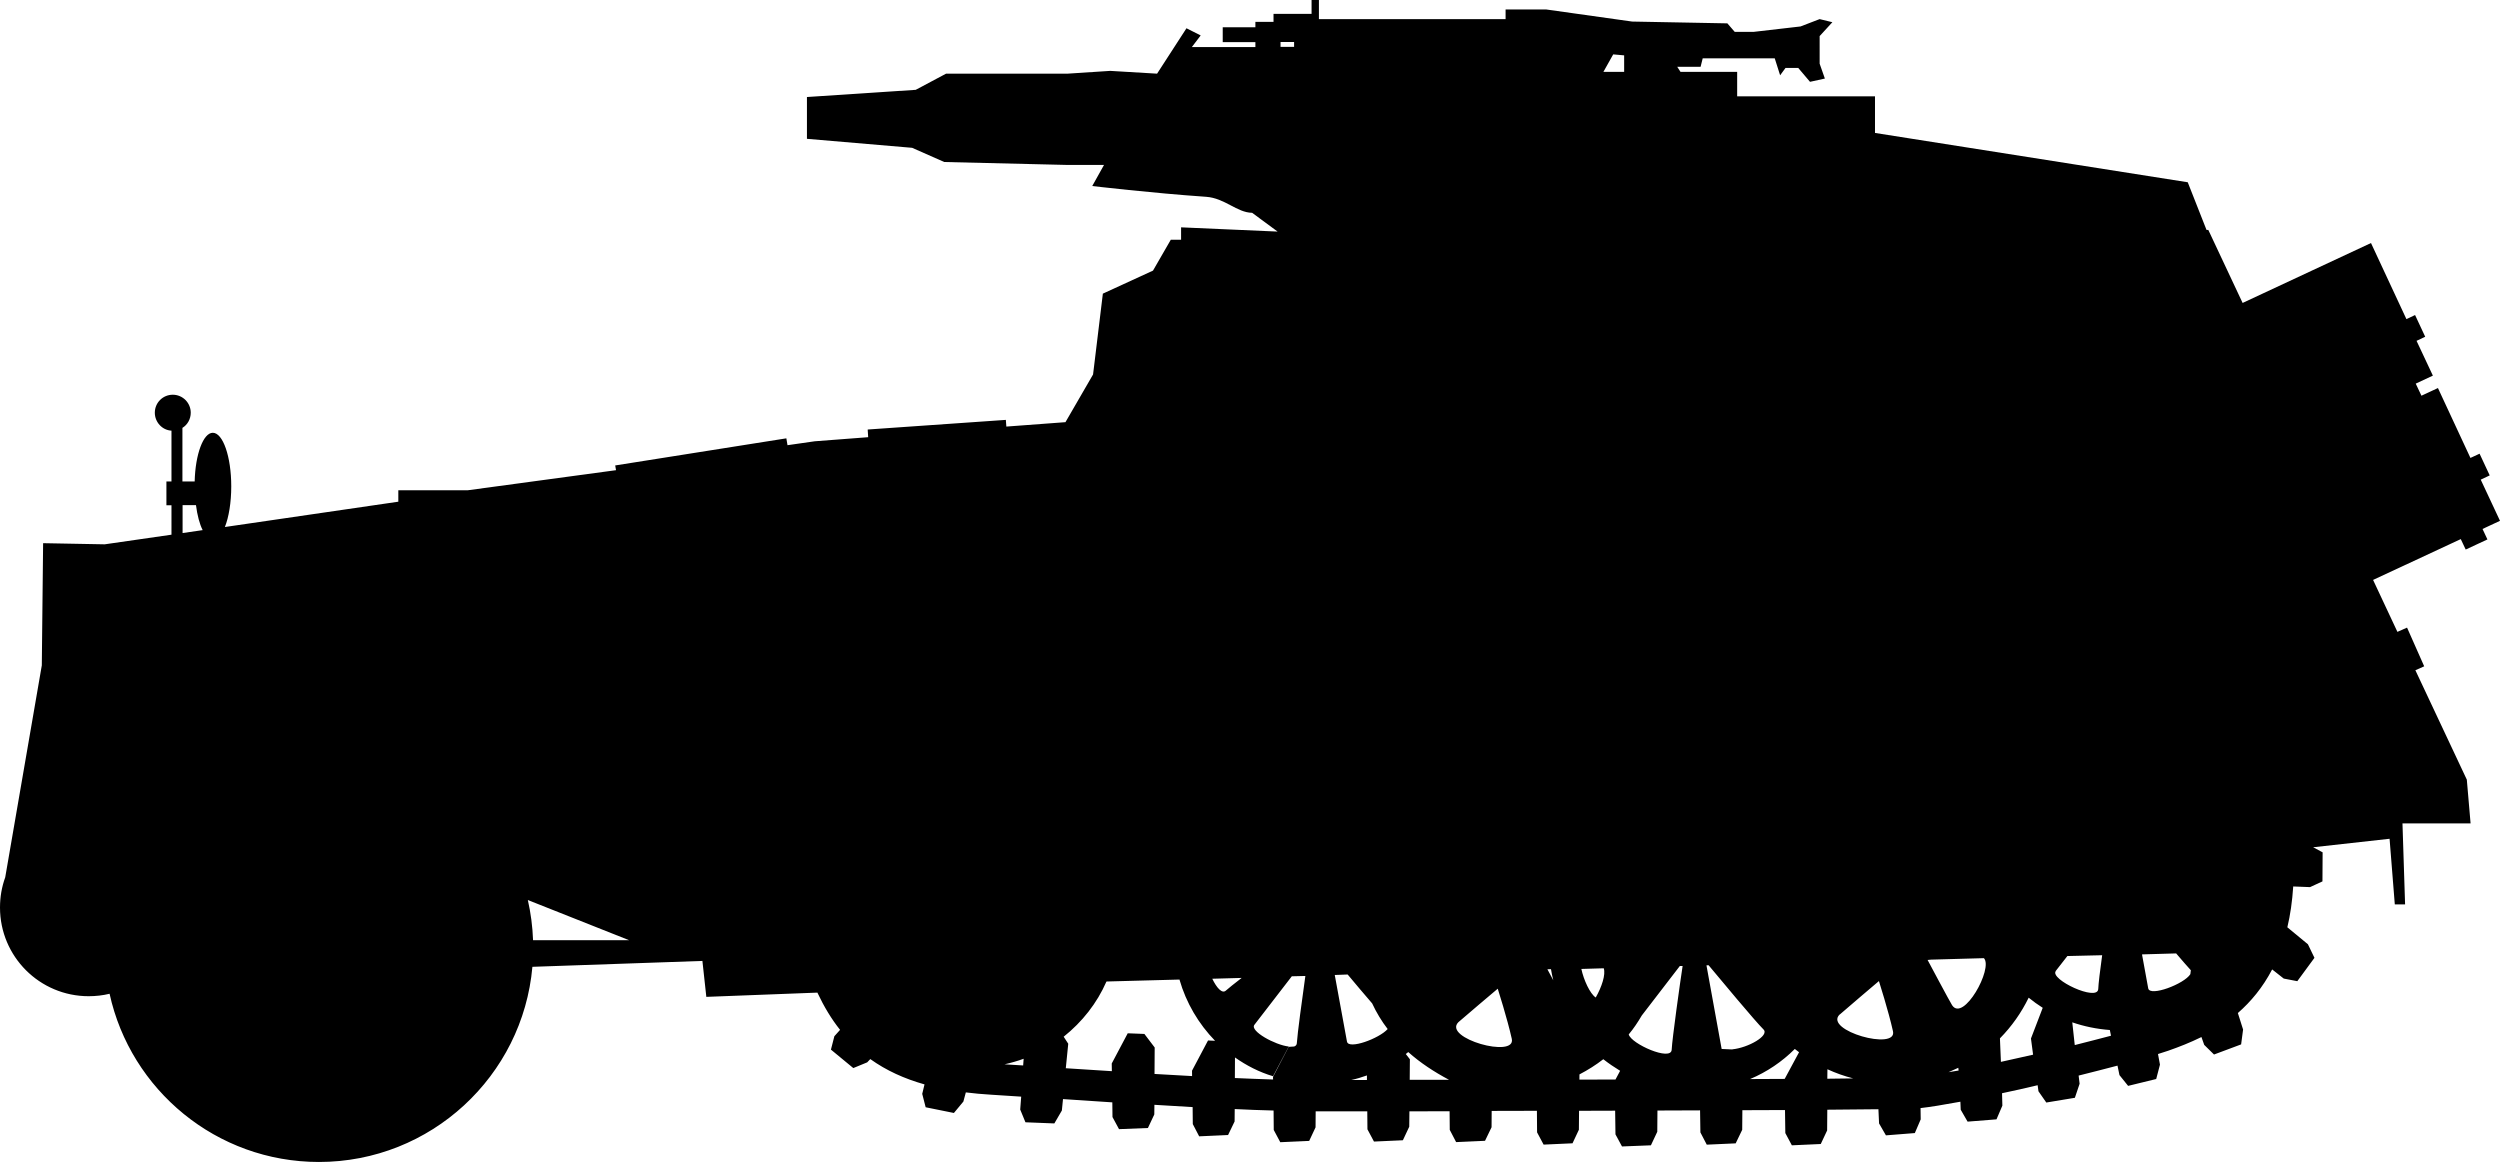 <?xml version="1.0" encoding="UTF-8" standalone="no"?>
<!-- Created with Inkscape (http://www.inkscape.org/) -->

<svg
   width="15.308mm"
   height="7.115mm"
   viewBox="0 0 15.308 7.115"
   version="1.1"
   id="svg33402"
   sodipodi:docname="inkporter-svg-e7qp_36f.svg"
   inkscape:version="1.1.1 (3bf5ae0d25, 2021-09-20)"
   xmlns:inkscape="http://www.inkscape.org/namespaces/inkscape"
   xmlns:sodipodi="http://sodipodi.sourceforge.net/DTD/sodipodi-0.dtd"
   xmlns="http://www.w3.org/2000/svg"
   xmlns:svg="http://www.w3.org/2000/svg">
  <sodipodi:namedview
     id="namedview555"
     pagecolor="#ffffff"
     bordercolor="#666666"
     borderopacity="1.0"
     inkscape:pageshadow="2"
     inkscape:pageopacity="0.0"
     inkscape:pagecheckerboard="0"
     inkscape:document-units="mm"
     showgrid="false"
     inkscape:zoom="0.32"
     inkscape:cx="889.0625"
     inkscape:cy="4120.3125"
     inkscape:window-width="1920"
     inkscape:window-height="1017"
     inkscape:window-x="-8"
     inkscape:window-y="-8"
     inkscape:window-maximized="1"
     inkscape:current-layer="svg33402" />
  <defs
     id="defs13927" />
  <path
     d="m 15.098,3.365 0.133,-0.062 -0.03,-0.064 0.107,-0.05 -0.118,-0.252 0.055,-0.026 -0.062,-0.133 -0.056,0.026 -0.199,-0.428 -0.101,0.047 -0.035,-0.074 0.105,-0.049 -0.1,-0.213 0.053,-0.025 -0.062,-0.133 -0.053,0.025 -0.217,-0.466 -0.786,0.367 -0.21,-0.447 h -0.011 l -0.115,-0.292 -1.915,-0.302 V 0.59 H 10.637 V 0.44 h -0.347 l -0.02,-0.031 h 0.143 l 0.013,-0.052 h 0.441 l 0.033,0.104 0.033,-0.045 h 0.078 l 0.072,0.085 0.091,-0.02 -0.032,-0.091 V 0.221 l 0.078,-0.085 -0.078,-0.019 -0.117,0.045 -0.286,0.033 h -0.117 l -0.045,-0.052 -0.583,-0.011 -0.526,-0.074 h -0.249 v 0.059 h -1.143 V 0 h -0.045 v 0.085 h -0.233 v 0.049 h -0.111 v 0.033 h -0.2 v 0.091 h 0.2 v 0.03 h -0.389 l 0.054,-0.071 -0.087,-0.044 -0.18,0.278 -0.287,-0.017 -0.261,0.017 h -0.744 l -0.186,0.099 -0.666,0.044 v 0.256 l 0.644,0.055 0.197,0.087 0.756,0.018 h 0.222 l -0.072,0.129 c 0,0 0.362,0.043 0.697,0.066 0.115,0.008 0.189,0.097 0.282,0.098 l 0.156,0.115 -0.591,-0.026 v 0.076 h -0.063 l -0.109,0.189 -0.307,0.141 -0.06,0.495 -0.169,0.292 -0.362,0.027 -0.003,-0.041 -0.846,0.059 0.003,0.047 -0.327,0.025 -0.167,0.024 -0.007,-0.042 -1.048,0.166 0.005,0.029 -0.908,0.123 H 2.439 v 0.07 L 1.377,3.227 c 0.024,-0.06 0.039,-0.15 0.039,-0.249 0,-0.182 -0.051,-0.328 -0.113,-0.328 -0.058,0 -0.107,0.131 -0.111,0.298 H 1.117 V 2.62 c 0.031,-0.019 0.051,-0.054 0.051,-0.093 0,-0.06 -0.049,-0.11 -0.11,-0.11 -0.061,0 -0.11,0.049 -0.11,0.11 0,0.058 0.045,0.107 0.102,0.11 v 0.311 h -0.031 v 0.146 h 0.031 V 3.274 L 0.641,3.333 0.264,3.326 0.256,4.074 0.032,5.372 C 0.011,5.43 0,5.492 0,5.557 c 0,0.3 0.243,0.543 0.543,0.543 0.044,0 0.087,-0.005 0.128,-0.015 0.129,0.589 0.654,1.03 1.282,1.03 0.685,0 1.248,-0.526 1.307,-1.195 l 1.041,-0.036 0.024,0.22 0.68,-0.026 c 0.041,0.087 0.087,0.163 0.139,0.228 l -0.035,0.039 -0.021,0.082 0.137,0.113 0.085,-0.035 0.019,-0.02 c 0.098,0.07 0.208,0.12 0.332,0.155 l -0.014,0.058 0.021,0.082 0.173,0.035 0.058,-0.07 0.015,-0.056 c 0.049,0.006 0.1,0.011 0.153,0.014 l 0.186,0.012 -0.006,0.079 0.032,0.078 0.177,0.007 0.046,-0.079 0.007,-0.07 0.302,0.02 0.001,0.09 0.04,0.074 0.177,-0.007 0.039,-0.083 7.1e-4,-0.059 0.234,0.014 10e-4,0.104 0.039,0.075 0.177,-0.008 0.04,-0.083 7e-4,-0.076 c 0.079,0.004 0.158,0.007 0.238,0.009 l 0.001,0.119 0.04,0.075 0.177,-0.008 0.039,-0.083 7.1e-4,-0.098 h 0.316 l 0.001,0.11 0.04,0.075 0.177,-0.008 0.039,-0.083 10e-4,-0.094 0.246,-7e-4 0.001,0.114 0.039,0.075 0.177,-0.008 0.04,-0.083 7e-4,-0.1 0.277,-7e-4 10e-4,0.132 0.04,0.075 0.177,-0.008 0.039,-0.083 10e-4,-0.116 0.221,-7e-4 0.002,0.145 0.04,0.074 0.177,-0.007 0.039,-0.083 0.001,-0.13 0.261,-0.001 0.002,0.135 0.039,0.075 0.177,-0.008 0.04,-0.083 10e-4,-0.12 0.261,-10e-4 0.002,0.141 0.04,0.075 0.177,-0.008 0.039,-0.083 10e-4,-0.127 0.313,-0.003 0.004,0.087 0.042,0.073 0.177,-0.014 0.036,-0.084 -0.001,-0.069 c 0.055,-0.006 0.141,-0.02 0.244,-0.039 l 0.002,0.049 0.042,0.073 0.177,-0.014 0.036,-0.084 -0.002,-0.076 c 0.071,-0.015 0.144,-0.031 0.218,-0.049 l 0.005,0.037 0.048,0.069 0.175,-0.029 0.029,-0.086 -0.006,-0.05 c 0.083,-0.021 0.163,-0.041 0.238,-0.061 l 0.012,0.058 0.053,0.066 0.172,-0.042 0.023,-0.088 -0.012,-0.065 0.062,-0.02 c 0.066,-0.023 0.135,-0.05 0.204,-0.084 l 0.017,0.048 0.06,0.059 0.166,-0.062 0.012,-0.091 -0.032,-0.101 c 0.08,-0.07 0.152,-0.156 0.21,-0.267 l 0.071,0.056 0.083,0.016 0.105,-0.143 -0.04,-0.083 -0.126,-0.104 c 0.018,-0.075 0.03,-0.158 0.036,-0.25 l 0.103,0.004 0.076,-0.035 10e-4,-0.178 -0.058,-0.031 0.468,-0.052 0.032,0.402 h 0.063 l -0.016,-0.496 h 0.417 l -0.023,-0.268 -0.315,-0.67 0.054,-0.024 -0.105,-0.237 -0.059,0.026 -0.149,-0.318 0.537,-0.25 z M 1.118,3.264 V 3.093 h 0.082 c 0.008,0.062 0.022,0.116 0.041,0.153 z M 3.264,5.757 C 3.261,5.673 3.25,5.59 3.232,5.511 L 3.852,5.757 Z m 3.001,0.767 -0.114,-0.007 c 0.04,-0.009 0.079,-0.02 0.117,-0.034 z m 3.613,-6.191 0.067,0.006 v 0.101 h -0.127 z m -2.037,-0.076 h 0.083 v 0.03 h -0.083 z m 1.979,5.672 c 0.013,0.038 -0.012,0.114 -0.049,0.179 -0.035,-0.023 -0.074,-0.108 -0.088,-0.175 z m -2.423,0.442 -0.098,0.185 3.6e-4,0.033 -0.23,-0.013 0.001,-0.162 -0.063,-0.083 -0.102,-0.004 -0.098,0.185 7.1e-4,0.047 -0.282,-0.018 0.015,-0.15 -0.028,-0.043 c 0.113,-0.09 0.204,-0.205 0.262,-0.338 l 0.035,-0.001 0.412,-0.011 c 0.041,0.143 0.117,0.271 0.218,0.375 z m 0.11,-0.306 c -0.024,0.023 -0.058,-0.018 -0.084,-0.072 l 0.18,-0.005 c -0.045,0.035 -0.082,0.064 -0.096,0.077 m 0.434,0.322 c -7.1e-4,0.011 -0.007,0.018 -0.017,0.021 l -0.033,0.002 -0.096,0.184 3.5e-4,0.016 c -0.078,-0.002 -0.156,-0.006 -0.234,-0.009 l 7e-4,-0.126 c 0.071,0.05 0.149,0.09 0.233,0.115 l 0.096,-0.182 c -0.083,-0.009 -0.24,-0.095 -0.21,-0.133 l 0.229,-0.297 0.083,-0.002 c -0.02,0.142 -0.049,0.357 -0.052,0.409 m 0.429,0.228 h -0.096 c 0.033,-0.007 0.065,-0.017 0.096,-0.028 z m -0.122,-0.234 -0.075,-0.409 0.079,-0.003 c 0.047,0.056 0.102,0.122 0.15,0.177 0.026,0.056 0.058,0.109 0.095,0.157 -0.053,0.059 -0.24,0.127 -0.249,0.077 m 0.384,0.234 10e-4,-0.126 -0.025,-0.032 0.015,-0.012 c 0.074,0.066 0.158,0.121 0.25,0.17 z m 0.298,-0.353 c 0.016,-0.015 0.241,-0.205 0.241,-0.205 0,0 0.059,0.185 0.086,0.307 0.027,0.122 -0.425,-0.004 -0.327,-0.102 m 0.545,-0.324 0.022,-7e-4 c 0.004,0.023 0.008,0.045 0.014,0.068 z m 0.417,0.675 -0.221,7.1e-4 3.6e-4,-0.032 c 0.052,-0.027 0.101,-0.058 0.146,-0.093 0.033,0.026 0.067,0.049 0.103,0.071 z M 10.236,6.428 c -0.004,0.072 -0.248,-0.036 -0.263,-0.094 0.03,-0.036 0.056,-0.075 0.08,-0.116 l 0.233,-0.303 h 0.017 c -0.015,0.098 -0.064,0.446 -0.067,0.513 m 0.371,-0.002 -0.065,-0.003 -0.093,-0.512 0.013,-7.1e-4 c 0.064,0.077 0.288,0.346 0.336,0.393 0.039,0.038 -0.095,0.113 -0.191,0.122 m 0.321,0.181 -0.212,10e-4 C 10.819,6.564 10.912,6.501 10.99,6.423 l 0.026,0.02 z m 0.261,-0.001 7e-4,-0.058 c 0.05,0.023 0.103,0.042 0.158,0.056 z m 0.076,-0.393 c 0.016,-0.015 0.24,-0.205 0.24,-0.205 0,0 0.059,0.185 0.086,0.307 0.028,0.122 -0.425,-0.004 -0.327,-0.102 m 0.667,0.353 c 0.02,-0.009 0.041,-0.018 0.06,-0.027 L 11.993,6.555 Z M 11.953,6.155 C 11.941,6.137 11.803,5.878 11.803,5.878 l 0.022,-0.002 0.323,-0.009 c 0.058,0.063 -0.126,0.394 -0.195,0.288 m 0.483,0.204 0.013,0.099 c -0.067,0.015 -0.133,0.03 -0.197,0.044 l -0.006,-0.144 c 0.072,-0.073 0.131,-0.157 0.176,-0.249 0.027,0.022 0.056,0.043 0.086,0.062 z m 0.152,-0.414 0.071,-0.091 0.213,-0.005 c -0.013,0.093 -0.023,0.177 -0.024,0.207 -0.004,0.079 -0.299,-0.059 -0.26,-0.11 m 0.116,0.452 -0.015,-0.138 c 0.072,0.025 0.15,0.041 0.23,0.047 l 0.007,0.035 c -0.07,0.018 -0.144,0.038 -0.221,0.057 m 0.707,-0.434 c -0.037,0.06 -0.248,0.14 -0.258,0.087 l -0.038,-0.208 0.209,-0.006 c 0.038,0.045 0.07,0.081 0.09,0.103 z"
     id="G-SdKfz250-75" />
</svg>
